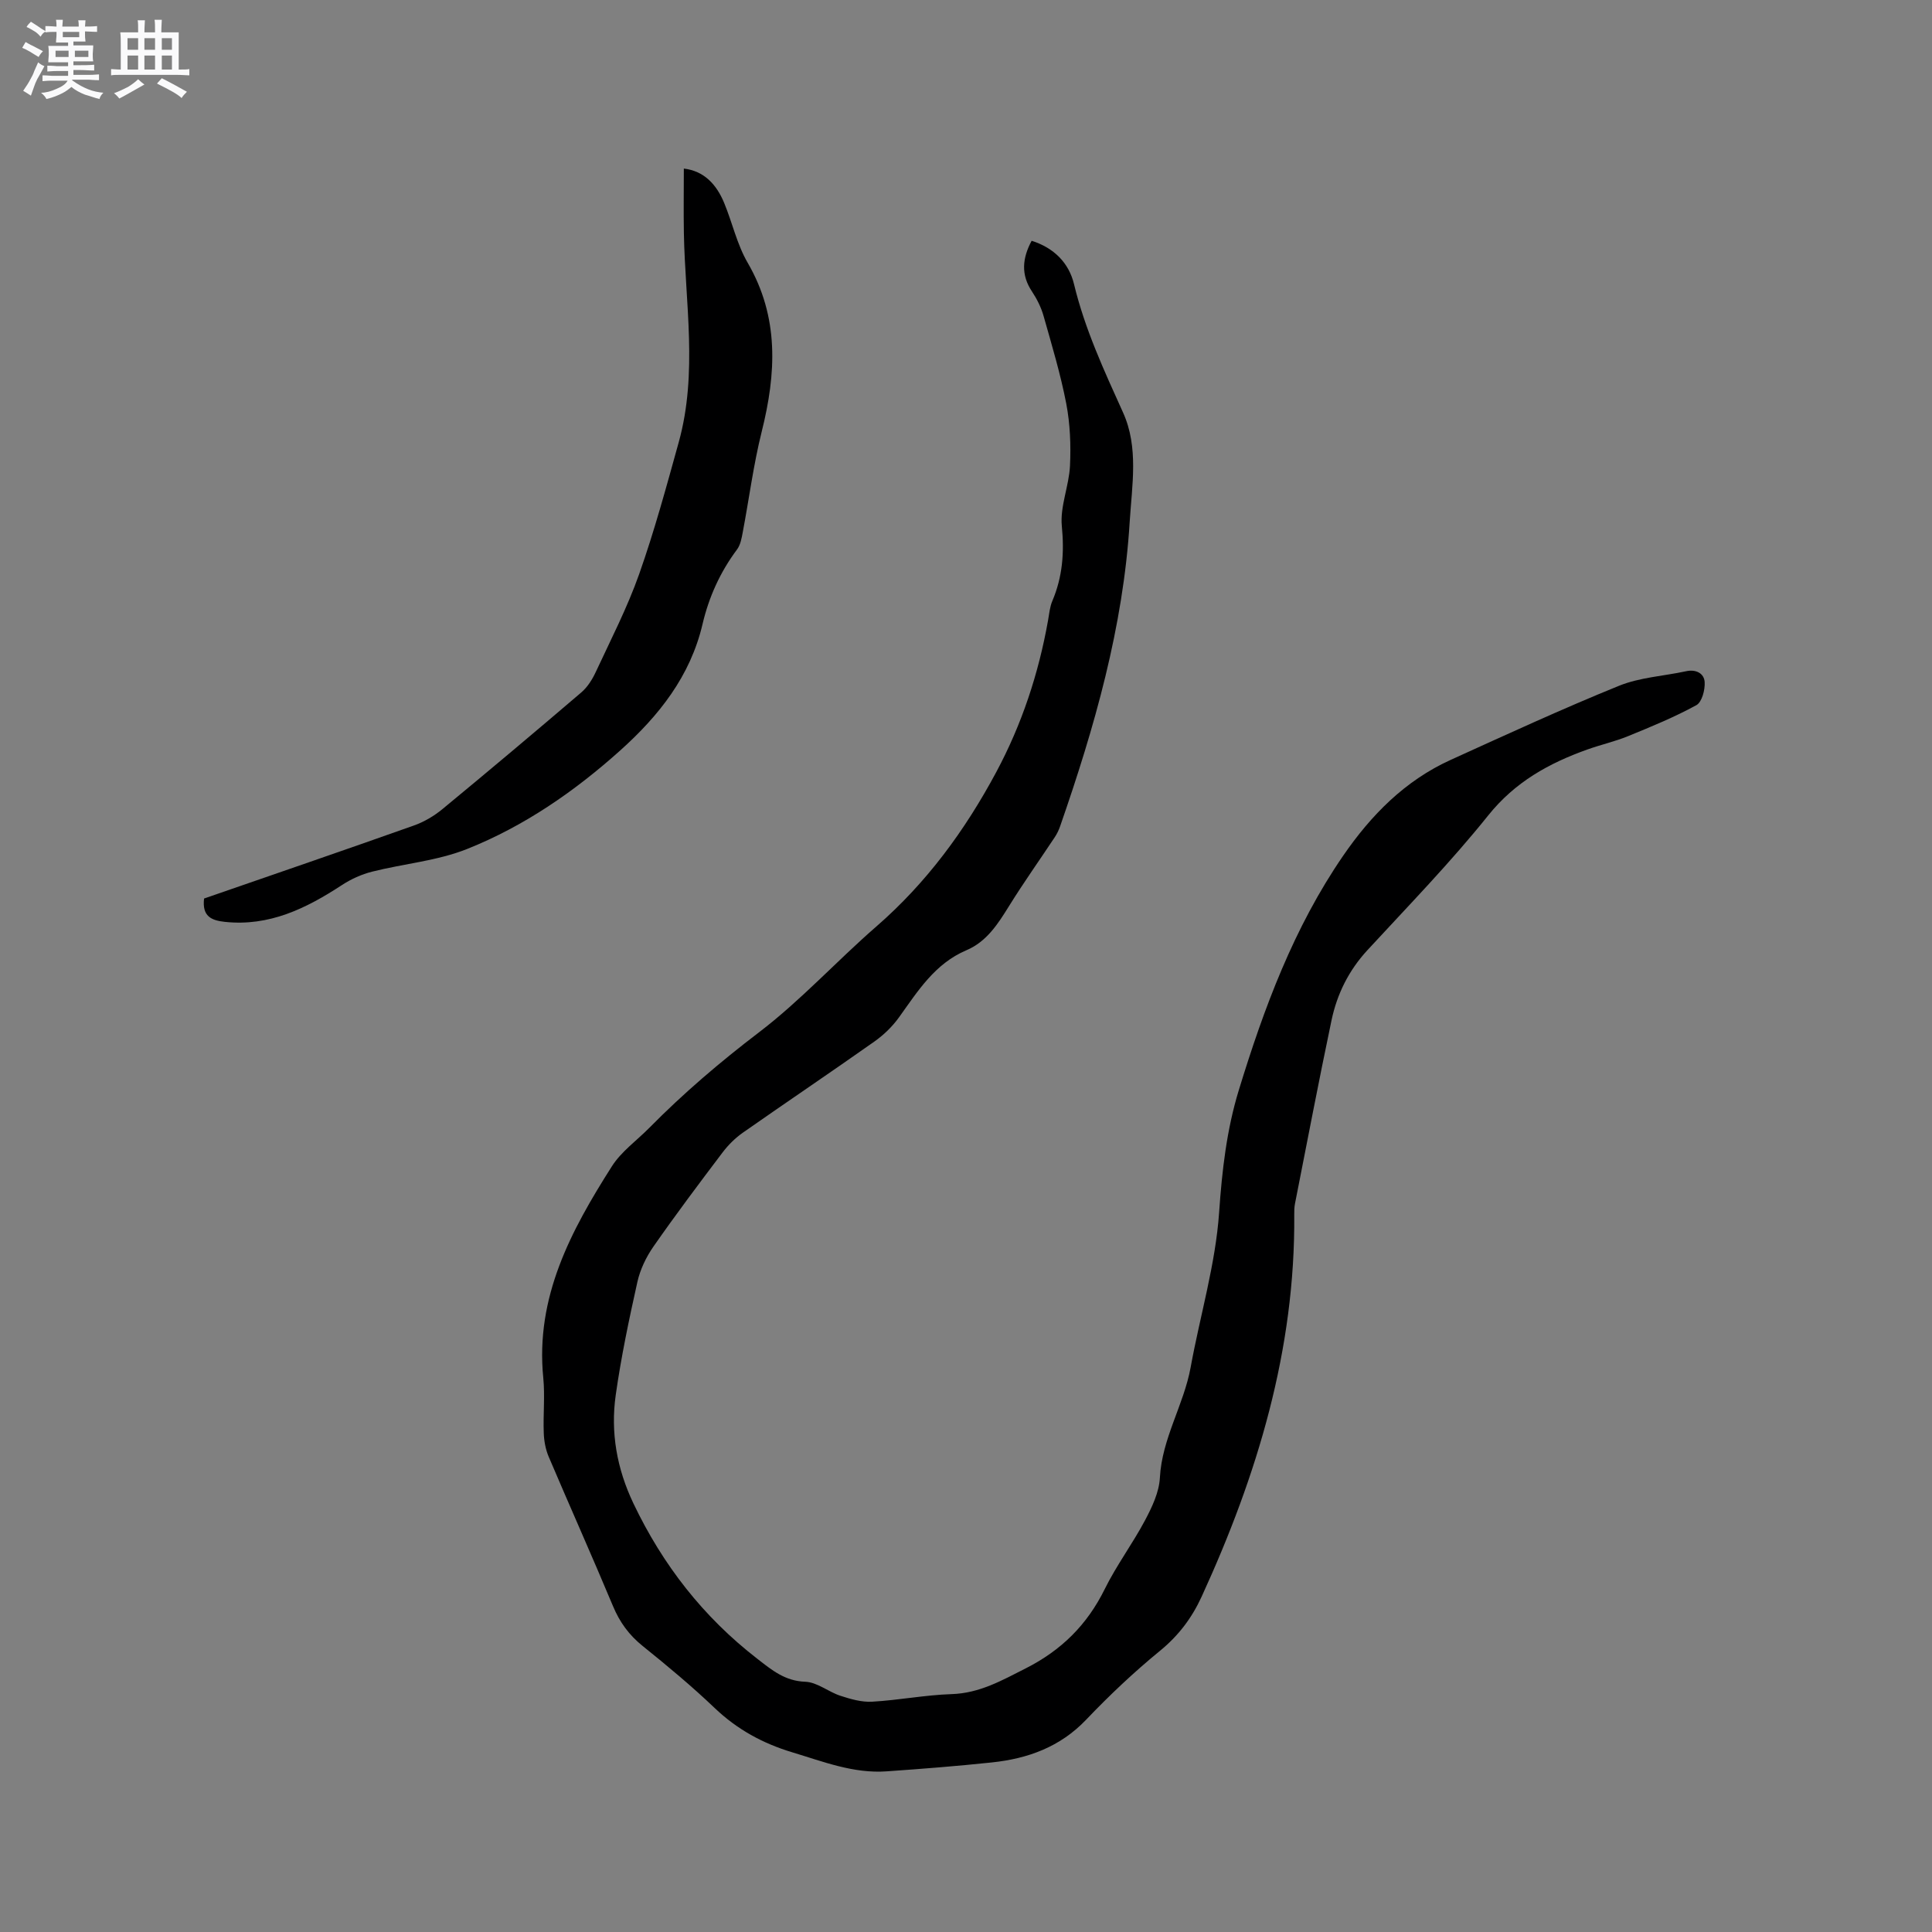 <svg enable-background="new 0 0 400 400" viewBox="0 0 400 400" xmlns="http://www.w3.org/2000/svg"><rect x="0" y="0" width="400" height="400" fill="#808080" stroke="none"/><path d="m6.8 9.5c.6.3 1.3.7 2.1 1.1-.4.4-.7.8-.9 1.2-.7-.4-1.3-.8-1.8-1.1s-1.1-.6-1.6-.8c.2-.4.5-.8.7-1.2.4.2.8.5 1.5.8zm.9 6.9c-.3.6-.5 1.1-.7 1.7s-.4 1.1-.6 1.7c-.6-.4-1.1-.7-1.6-1 .7-1 1.2-1.8 1.5-2.4.3-.5.6-1.1.8-1.7.3-.6.5-1.2.8-1.8.3.3.8.6 1.3.8-.7 1.3-1.2 2.2-1.5 2.7zm.1-11c.4.3 1 .7 1.7 1.1-.5.2-.8.6-1.1 1.1-.5-.6-1-1-1.4-1.2s-.9-.6-1.5-.8c.2-.4.5-.7.9-1.1.5.3.9.6 1.4.9zm10.5 13.1c1 .4 2 .6 3.1.7-.4.4-.7.8-.8 1.3-.9-.2-1.9-.6-3-.9-1-.4-2-.9-2.8-1.6-.5.4-1.1.9-1.9 1.3s-1.9.9-3.3 1.2c-.1-.3-.5-.8-1.1-1.3 1 0 2.1-.3 3.2-.8 1.2-.5 1.9-1 2.3-1.7h-3.2c-.4 0-1 0-2 .1v-1.2c1 0 1.7.1 2 .1h3.3v-1h-2.3c-.2 0-.9 0-2 .1v-1.2c1.2 0 1.9.1 2 .1h2.3v-.8h-4.1c0-.7.1-1.2.1-1.6 0-.5 0-1.1-.1-1.8h4.1v-.7h-2.5c0-.6.1-1.1.1-1.6v-.6h-.5c-.4 0-1 0-1.8.1v-1.3c1.2 0 1.9.1 2.1.1h.2c0-.3 0-.8-.1-1.4h1.4c0 .6-.1 1-.1 1.4h3.4c0-.4 0-.8-.1-1.3h1.5c0 .4-.1.9-.1 1.3.7 0 1.5 0 2.5-.1v1.2c-1 0-1.8-.1-2.5-.1v.6c0 .3 0 .8.1 1.5h-2.5v.8h4.1c0 .7-.1 1.3-.1 1.8s0 1 .1 1.5h-4.1v.8h1.4c.8 0 1.8 0 2.9-.1v1.2c-1 0-1.9-.1-2.8-.1h-1.5v1h3.2c.3 0 1 0 2.1-.1v1.2c-1.1 0-1.8-.1-2.1-.1h-3.4l-.1.1c1.4 1 2.4 1.5 3.4 1.9zm-4.1-6.7v-1.3h-2.7v1.3zm2.2-4.1v-1.1h-3.4v1.1zm1.9 4.1v-1.3h-2.8v1.3z" fill="#fafafb"/><path d="m37 6.7v2.3 5.4c1 0 1.8 0 2.2-.1v1.3c-.6 0-1.5-.1-2.5-.1h-11.9c-.7 0-1.3 0-1.8.1v-1.3c.5 0 1.1.1 2 .1v-5.2c0-1 0-1.8-.1-2.5h3.7c0-1.3 0-2.1-.1-2.5h1.5c0 .4-.1 1.3-.1 2.5h2.2c0-1.2 0-2.1-.1-2.6h1.5c0 .4-.1 1.3-.1 2.6zm-12.3 13.7c-.3-.4-.7-.8-1.1-1.1 1.1-.4 2.1-.9 2.9-1.3.8-.5 1.5-1 2.1-1.6.4.4.9.8 1.3 1.1-2.5 1.4-4.2 2.4-5.2 2.9zm3.9-10.1v-2.4h-2.2v2.4zm0 4.1v-2.9h-2.2v2.9zm3.5-4.1v-2.4h-2.2v2.4zm0 4.1v-2.9h-2.2v2.9zm.4 2.9 1-1.1c.6.3 1.4.7 2.5 1.3s2 1.1 2.7 1.5c-.4.4-.8.8-1.1 1.3-.8-.8-2.5-1.7-5.1-3zm3.1-7v-2.4h-2.1v2.4zm0 4.1v-2.9h-2.1v2.9z" fill="#fafafb"/><g fill="#000001"><path d="m213.59 49.85c4.62 1.46 7.71 4.58 8.77 8.97 2.25 9.34 6.24 17.92 10.16 26.6 3.26 7.21 1.84 15.06 1.37 22.63-1.33 21.77-7.28 42.52-14.39 62.98-.27.79-.64 1.57-1.1 2.27-3.14 4.74-6.44 9.38-9.44 14.21-2.32 3.74-4.66 7.44-8.86 9.22-6.55 2.78-10.06 8.45-13.95 13.87-1.38 1.93-3.19 3.68-5.13 5.05-9 6.35-18.15 12.51-27.18 18.83-1.61 1.13-3.08 2.58-4.26 4.15-4.86 6.42-9.7 12.87-14.3 19.47-1.51 2.17-2.75 4.76-3.32 7.33-1.73 7.75-3.37 15.54-4.48 23.4-1.1 7.75.24 15.26 3.66 22.43 6.07 12.74 14.46 23.51 25.66 32.18 3.07 2.38 5.72 4.6 9.94 4.75 2.44.09 4.77 2.09 7.25 2.9 2.11.69 4.4 1.35 6.56 1.23 5.49-.31 10.95-1.39 16.45-1.57 5.78-.18 10.39-2.81 15.34-5.32 7.41-3.75 12.74-9.03 16.39-16.44 2.43-4.92 5.77-9.39 8.35-14.25 1.44-2.72 2.9-5.79 3.06-8.78.43-8.16 4.94-15.05 6.37-22.87 1.95-10.73 5.16-21.34 5.9-32.13.6-8.63 1.55-17.01 4.06-25.22 5.22-17.06 11.4-33.7 21.61-48.56 5.81-8.45 12.81-15.56 22.26-19.85 11.56-5.25 23.09-10.57 34.85-15.34 4.33-1.76 9.26-2.01 13.9-3.02 2.05-.45 3.72.45 3.84 2.22.11 1.61-.56 4.18-1.72 4.81-4.53 2.48-9.34 4.45-14.13 6.41-2.74 1.12-5.66 1.77-8.45 2.77-7.95 2.84-14.95 6.71-20.5 13.63-7.8 9.73-16.54 18.72-25.01 27.9-3.87 4.19-6.29 9.07-7.44 14.52-2.66 12.64-5.07 25.32-7.57 37.99-.14.72-.16 1.48-.15 2.22.24 27.99-7.65 54-19.18 79.14-2.02 4.4-4.77 8.05-8.59 11.18-5.39 4.41-10.5 9.23-15.31 14.28-5.4 5.66-12.07 8.06-19.5 8.85-7.27.77-14.56 1.34-21.85 1.85-6.84.48-13.1-2.02-19.49-3.94-6.09-1.83-11.41-4.73-16.06-9.16-4.75-4.53-9.82-8.75-14.94-12.87-2.82-2.27-4.74-4.92-6.13-8.25-4.33-10.35-8.92-20.6-13.31-30.92-.64-1.51-.96-3.24-1.02-4.88-.15-3.81.27-7.67-.1-11.45-1.67-16.7 5.72-30.46 14.2-43.79 1.94-3.06 5.13-5.32 7.74-7.96 7.07-7.17 14.67-13.65 22.71-19.78 8.65-6.59 16.08-14.77 24.32-21.93 10.4-9.05 18.35-19.89 24.81-31.95 5.3-9.89 8.77-20.4 10.73-31.43.24-1.35.36-2.78.89-4.02 2.12-5 2.49-10.02 1.96-15.48-.4-4.07 1.49-8.3 1.69-12.5.2-4.27.03-8.66-.77-12.85-1.18-6.12-2.99-12.12-4.69-18.13-.5-1.78-1.37-3.53-2.39-5.07-2.35-3.5-2.03-6.9-.09-10.53z"/><path d="m42.25 186.03c14.46-5.01 28.97-9.98 43.42-15.11 2.13-.75 4.21-1.98 5.95-3.42 9.65-7.96 19.22-16.01 28.72-24.13 1.29-1.1 2.3-2.71 3.02-4.27 3.12-6.7 6.53-13.32 8.98-20.26 3.16-8.95 5.65-18.15 8.19-27.3 3.97-14.32 1.32-28.85 1.06-43.31-.08-4.41-.01-8.83-.01-13.33 4.21.5 6.76 3.29 8.34 7.09 1.7 4.1 2.66 8.59 4.86 12.38 6.58 11.31 5.94 22.94 2.92 35.01-1.71 6.85-2.61 13.91-3.93 20.86-.23 1.22-.47 2.58-1.18 3.53-3.48 4.66-5.82 9.82-7.14 15.46-2.53 10.79-9.04 18.97-17.07 26.17-9.46 8.48-19.87 15.66-31.64 20.36-6.2 2.48-13.15 3.05-19.71 4.71-2.17.55-4.34 1.53-6.22 2.76-7.4 4.84-15.05 8.62-24.28 7.63-2.75-.3-4.72-1.12-4.28-4.83z"/></g></svg>